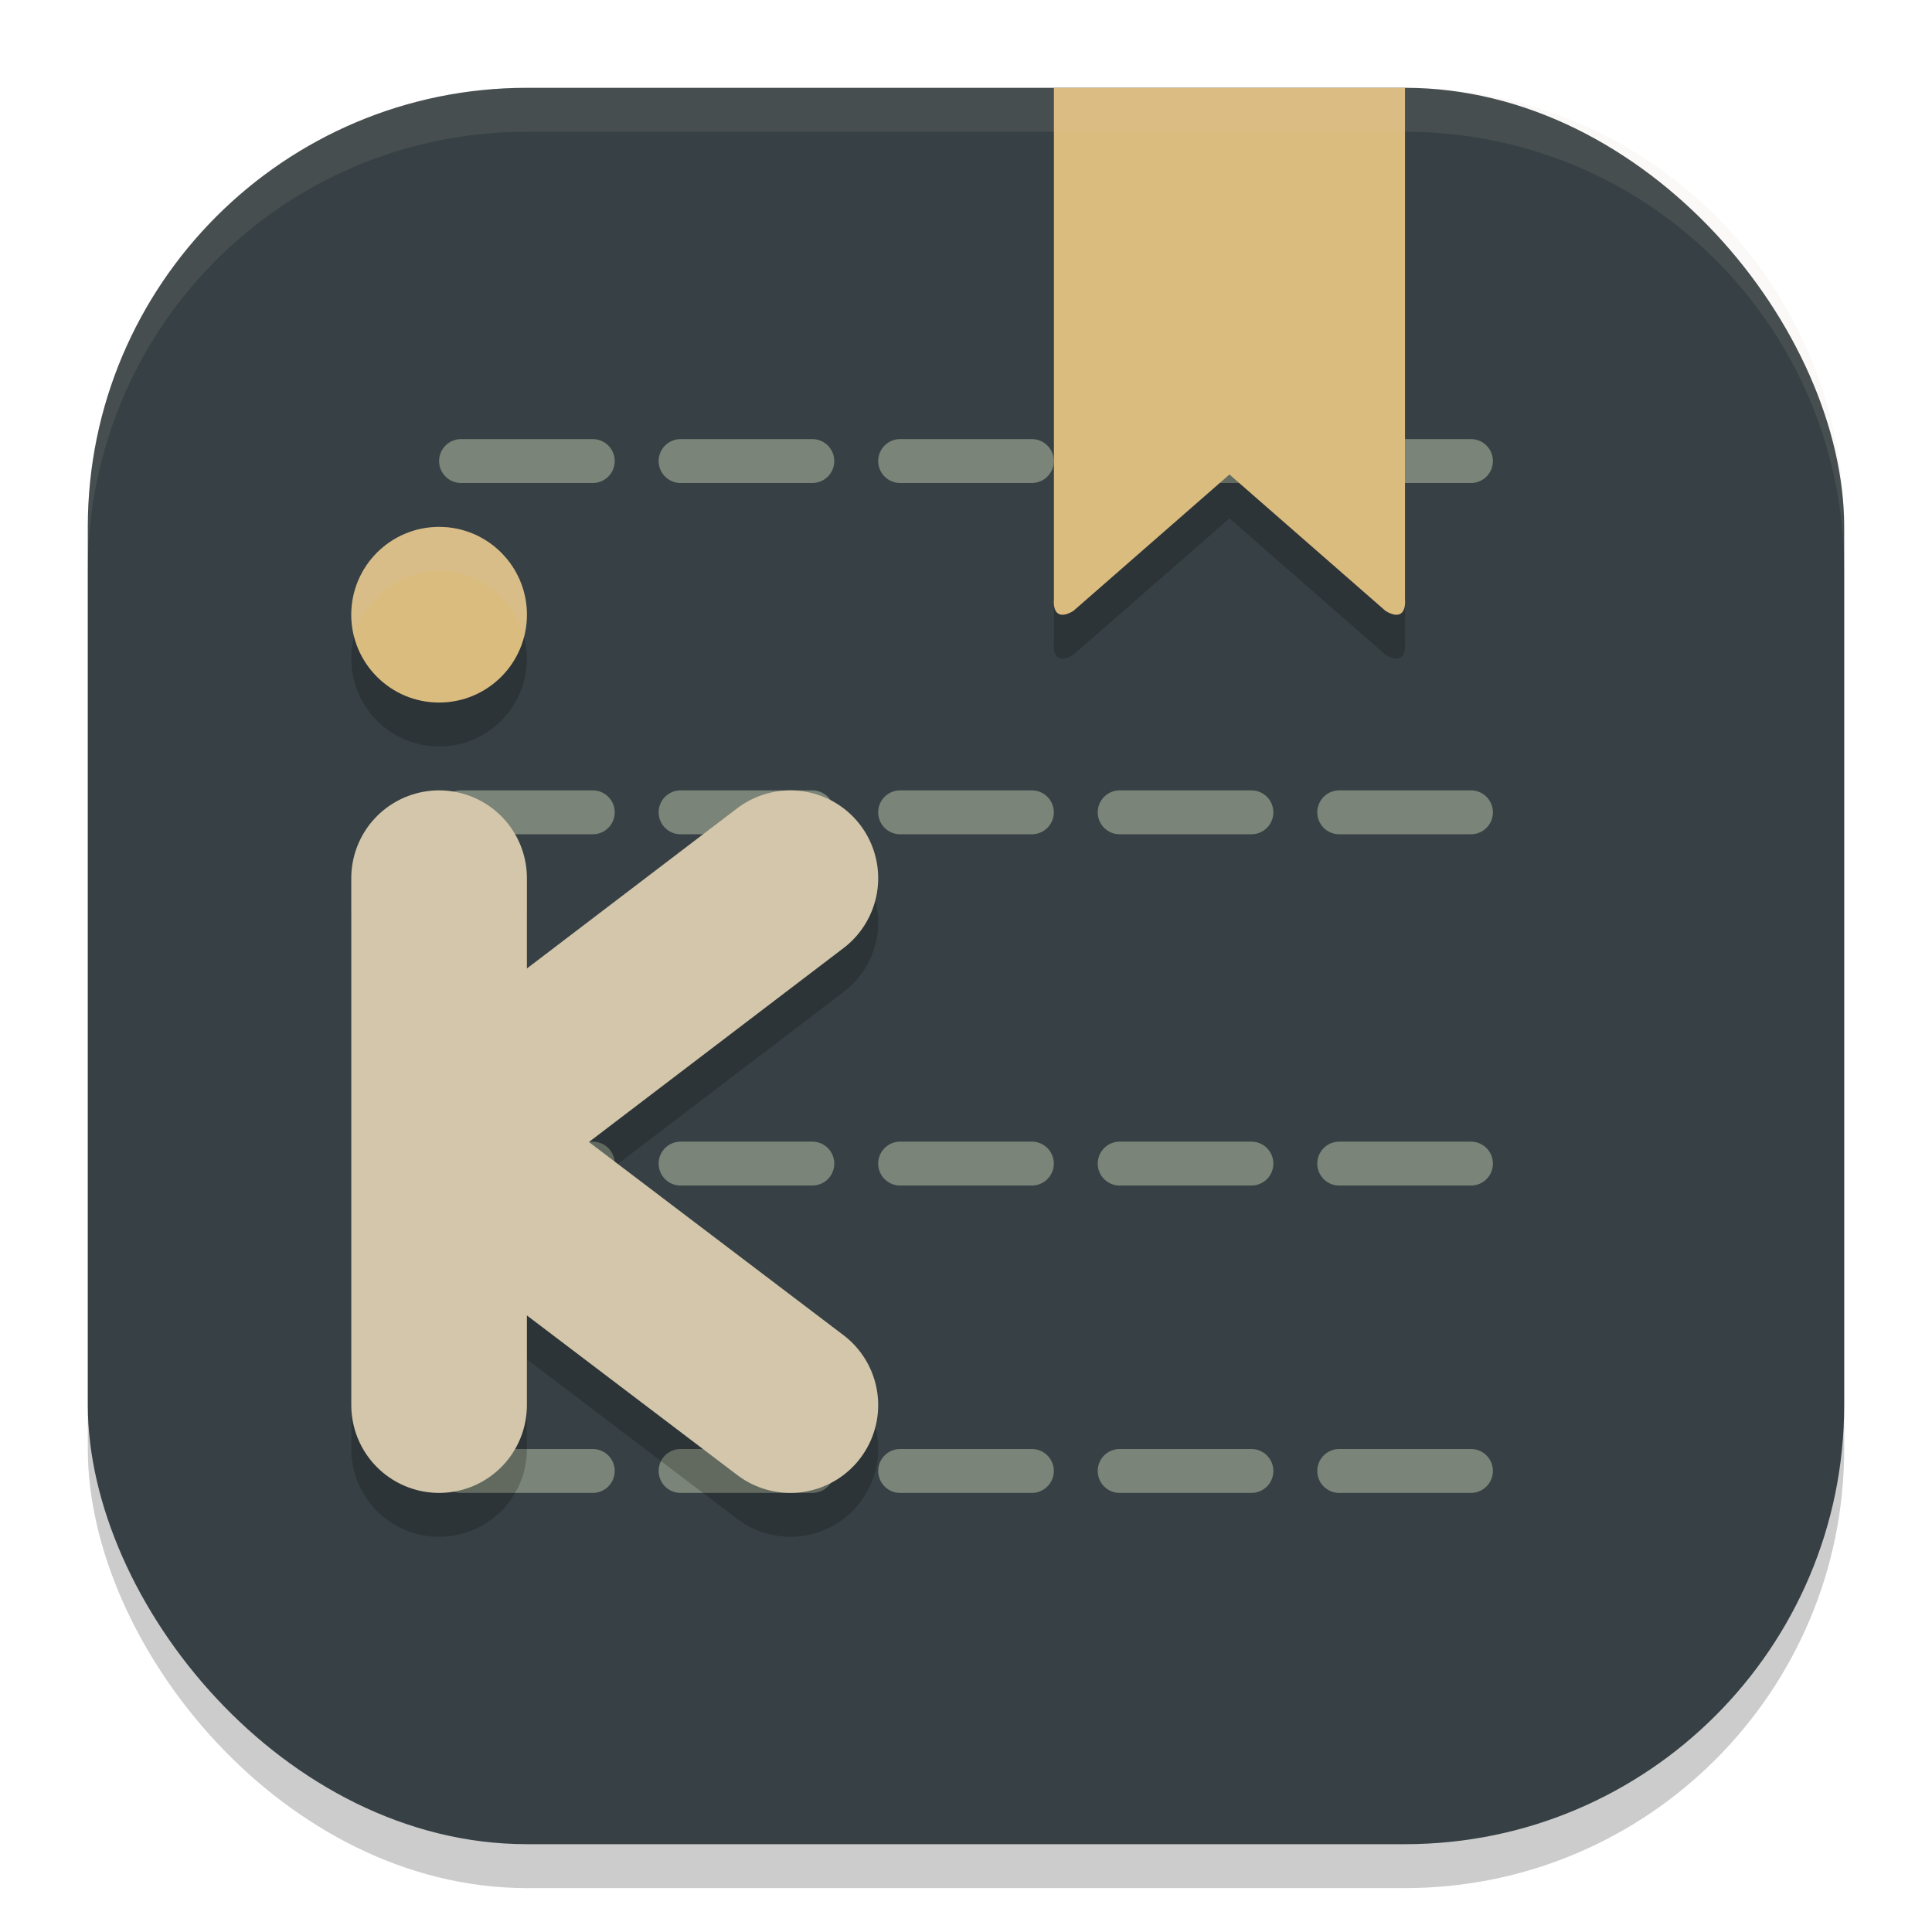 <svg xmlns="http://www.w3.org/2000/svg" width="22" height="22" version="1.1">
 <rect style="opacity:0.2" width="20" height="20" x="1" y="1.5" ry="5"/>
 <rect style="fill:#374145" width="20" height="20" x="1" y="1" ry="5"/>
 <path style="fill:none;stroke:#7a8478;stroke-width:0.5px;stroke-linecap:round;stroke-linejoin:round" d="m 16.75,16.75 h -1.5"/>
 <path style="fill:none;stroke:#7a8478;stroke-width:0.5px;stroke-linecap:round;stroke-linejoin:round" d="m 14.25,16.75 h -1.5"/>
 <path style="fill:none;stroke:#7a8478;stroke-width:0.5px;stroke-linecap:round;stroke-linejoin:round" d="m 11.75,16.75 h -1.5"/>
 <path style="fill:none;stroke:#7a8478;stroke-width:0.5px;stroke-linecap:round;stroke-linejoin:round" d="M 9.25,16.75 H 7.75"/>
 <path style="fill:none;stroke:#7a8478;stroke-width:0.5px;stroke-linecap:round;stroke-linejoin:round" d="M 6.75,16.75 H 5.25"/>
 <path style="fill:none;stroke:#7a8478;stroke-width:0.5px;stroke-linecap:round;stroke-linejoin:round" d="m 16.75,13.25 h -1.5"/>
 <path style="fill:none;stroke:#7a8478;stroke-width:0.5px;stroke-linecap:round;stroke-linejoin:round" d="m 14.25,13.25 h -1.5"/>
 <path style="fill:none;stroke:#7a8478;stroke-width:0.5px;stroke-linecap:round;stroke-linejoin:round" d="m 11.75,13.25 h -1.5"/>
 <path style="fill:none;stroke:#7a8478;stroke-width:0.5px;stroke-linecap:round;stroke-linejoin:round" d="M 9.25,13.25 H 7.75"/>
 <path style="fill:none;stroke:#7a8478;stroke-width:0.5px;stroke-linecap:round;stroke-linejoin:round" d="M 6.75,13.25 H 5.25"/>
 <path style="fill:none;stroke:#7a8478;stroke-width:0.5px;stroke-linecap:round;stroke-linejoin:round" d="m 16.75,9.25 h -1.5"/>
 <path style="fill:none;stroke:#7a8478;stroke-width:0.5px;stroke-linecap:round;stroke-linejoin:round" d="m 14.25,9.25 h -1.5"/>
 <path style="fill:none;stroke:#7a8478;stroke-width:0.5px;stroke-linecap:round;stroke-linejoin:round" d="m 11.75,9.25 h -1.5"/>
 <path style="fill:none;stroke:#7a8478;stroke-width:0.5px;stroke-linecap:round;stroke-linejoin:round" d="M 9.25,9.25 H 7.75"/>
 <path style="fill:none;stroke:#7a8478;stroke-width:0.5px;stroke-linecap:round;stroke-linejoin:round" d="M 6.75,9.25 H 5.25"/>
 <path style="fill:none;stroke:#7a8478;stroke-width:0.5px;stroke-linecap:round;stroke-linejoin:round" d="m 16.75,5.25 h -1.5"/>
 <path style="fill:none;stroke:#7a8478;stroke-width:0.5px;stroke-linecap:round;stroke-linejoin:round" d="m 14.25,5.25 h -1.5"/>
 <path style="fill:none;stroke:#7a8478;stroke-width:0.5px;stroke-linecap:round;stroke-linejoin:round" d="m 11.75,5.25 h -1.5"/>
 <path style="fill:none;stroke:#7a8478;stroke-width:0.5px;stroke-linecap:round;stroke-linejoin:round" d="M 9.25,5.25 H 7.75"/>
 <path style="fill:none;stroke:#7a8478;stroke-width:0.5px;stroke-linecap:round;stroke-linejoin:round" d="M 6.75,5.25 H 5.25"/>
 <path style="opacity:0.2" d="m 12.001,1.5 v 5.819 c -0.011,0.138 0.041,0.244 0.22,0.139 l 1.779,-1.555 1.779,1.555 c 0.178,0.105 0.231,-8e-4 0.22,-0.139 V 1.5 h -1.999 z"/>
 <path style="fill:#dbbc7f" d="m 12.001,1 v 5.819 c -0.011,0.138 0.041,0.244 0.22,0.139 l 1.779,-1.555 1.779,1.555 c 0.178,0.105 0.231,-8e-4 0.22,-0.139 V 1 h -1.999 z"/>
 <path style="opacity:0.2" d="m 5,6.5 a 1,1 0 0 0 -1,1 1,1 0 0 0 1,1 1,1 0 0 0 1,-1 1,1 0 0 0 -1,-1 z M 9.022,9.499 A 1,1 0 0 0 8.394,9.704 L 6,11.528 v -1.028 a 1,1 0 0 0 -1,-1 1,1 0 0 0 -1,1 v 6 a 1,1 0 0 0 1,1 1,1 0 0 0 1,-1 V 15.479 L 8.396,17.297 A 1,1 0 0 0 9.797,17.104 1,1 0 0 0 9.604,15.703 L 6.706,13.505 9.606,11.296 A 1,1 0 0 0 9.796,9.893 1,1 0 0 0 9.022,9.499 Z"/>
 <circle style="fill:#dbbc7f" cx="5" cy="7" r="1"/>
 <path style="fill:none;stroke:#d3c6aa;stroke-width:2;stroke-linecap:round;stroke-linejoin:round" d="m 5,10 v 6"/>
 <path style="fill:none;stroke:#d3c6aa;stroke-width:2;stroke-linecap:round;stroke-linejoin:round" d="M 9,10 5.349,12.781"/>
 <path style="fill:none;stroke:#d3c6aa;stroke-width:2;stroke-linecap:round;stroke-linejoin:round" d="M 9,16 5.349,13.23"/>
 <path style="opacity:0.1;fill:#d3c6aa" d="M 6,1 C 3.23,1 1,3.23 1,6 v 0.5 c 0,-2.77 2.23,-5 5,-5 h 10 c 2.77,0 5,2.23 5,5 V 6 C 21,3.23 18.77,1 16,1 Z"/>
 <path style="opacity:0.2;fill:#d3c6aa" d="M 5,6 A 1,1 0 0 0 4,7 1,1 0 0 0 4.033,7.25 1,1 0 0 1 5,6.5 1,1 0 0 1 5.967,7.248 1,1 0 0 0 6,7 1,1 0 0 0 5,6 Z"/>
</svg>
